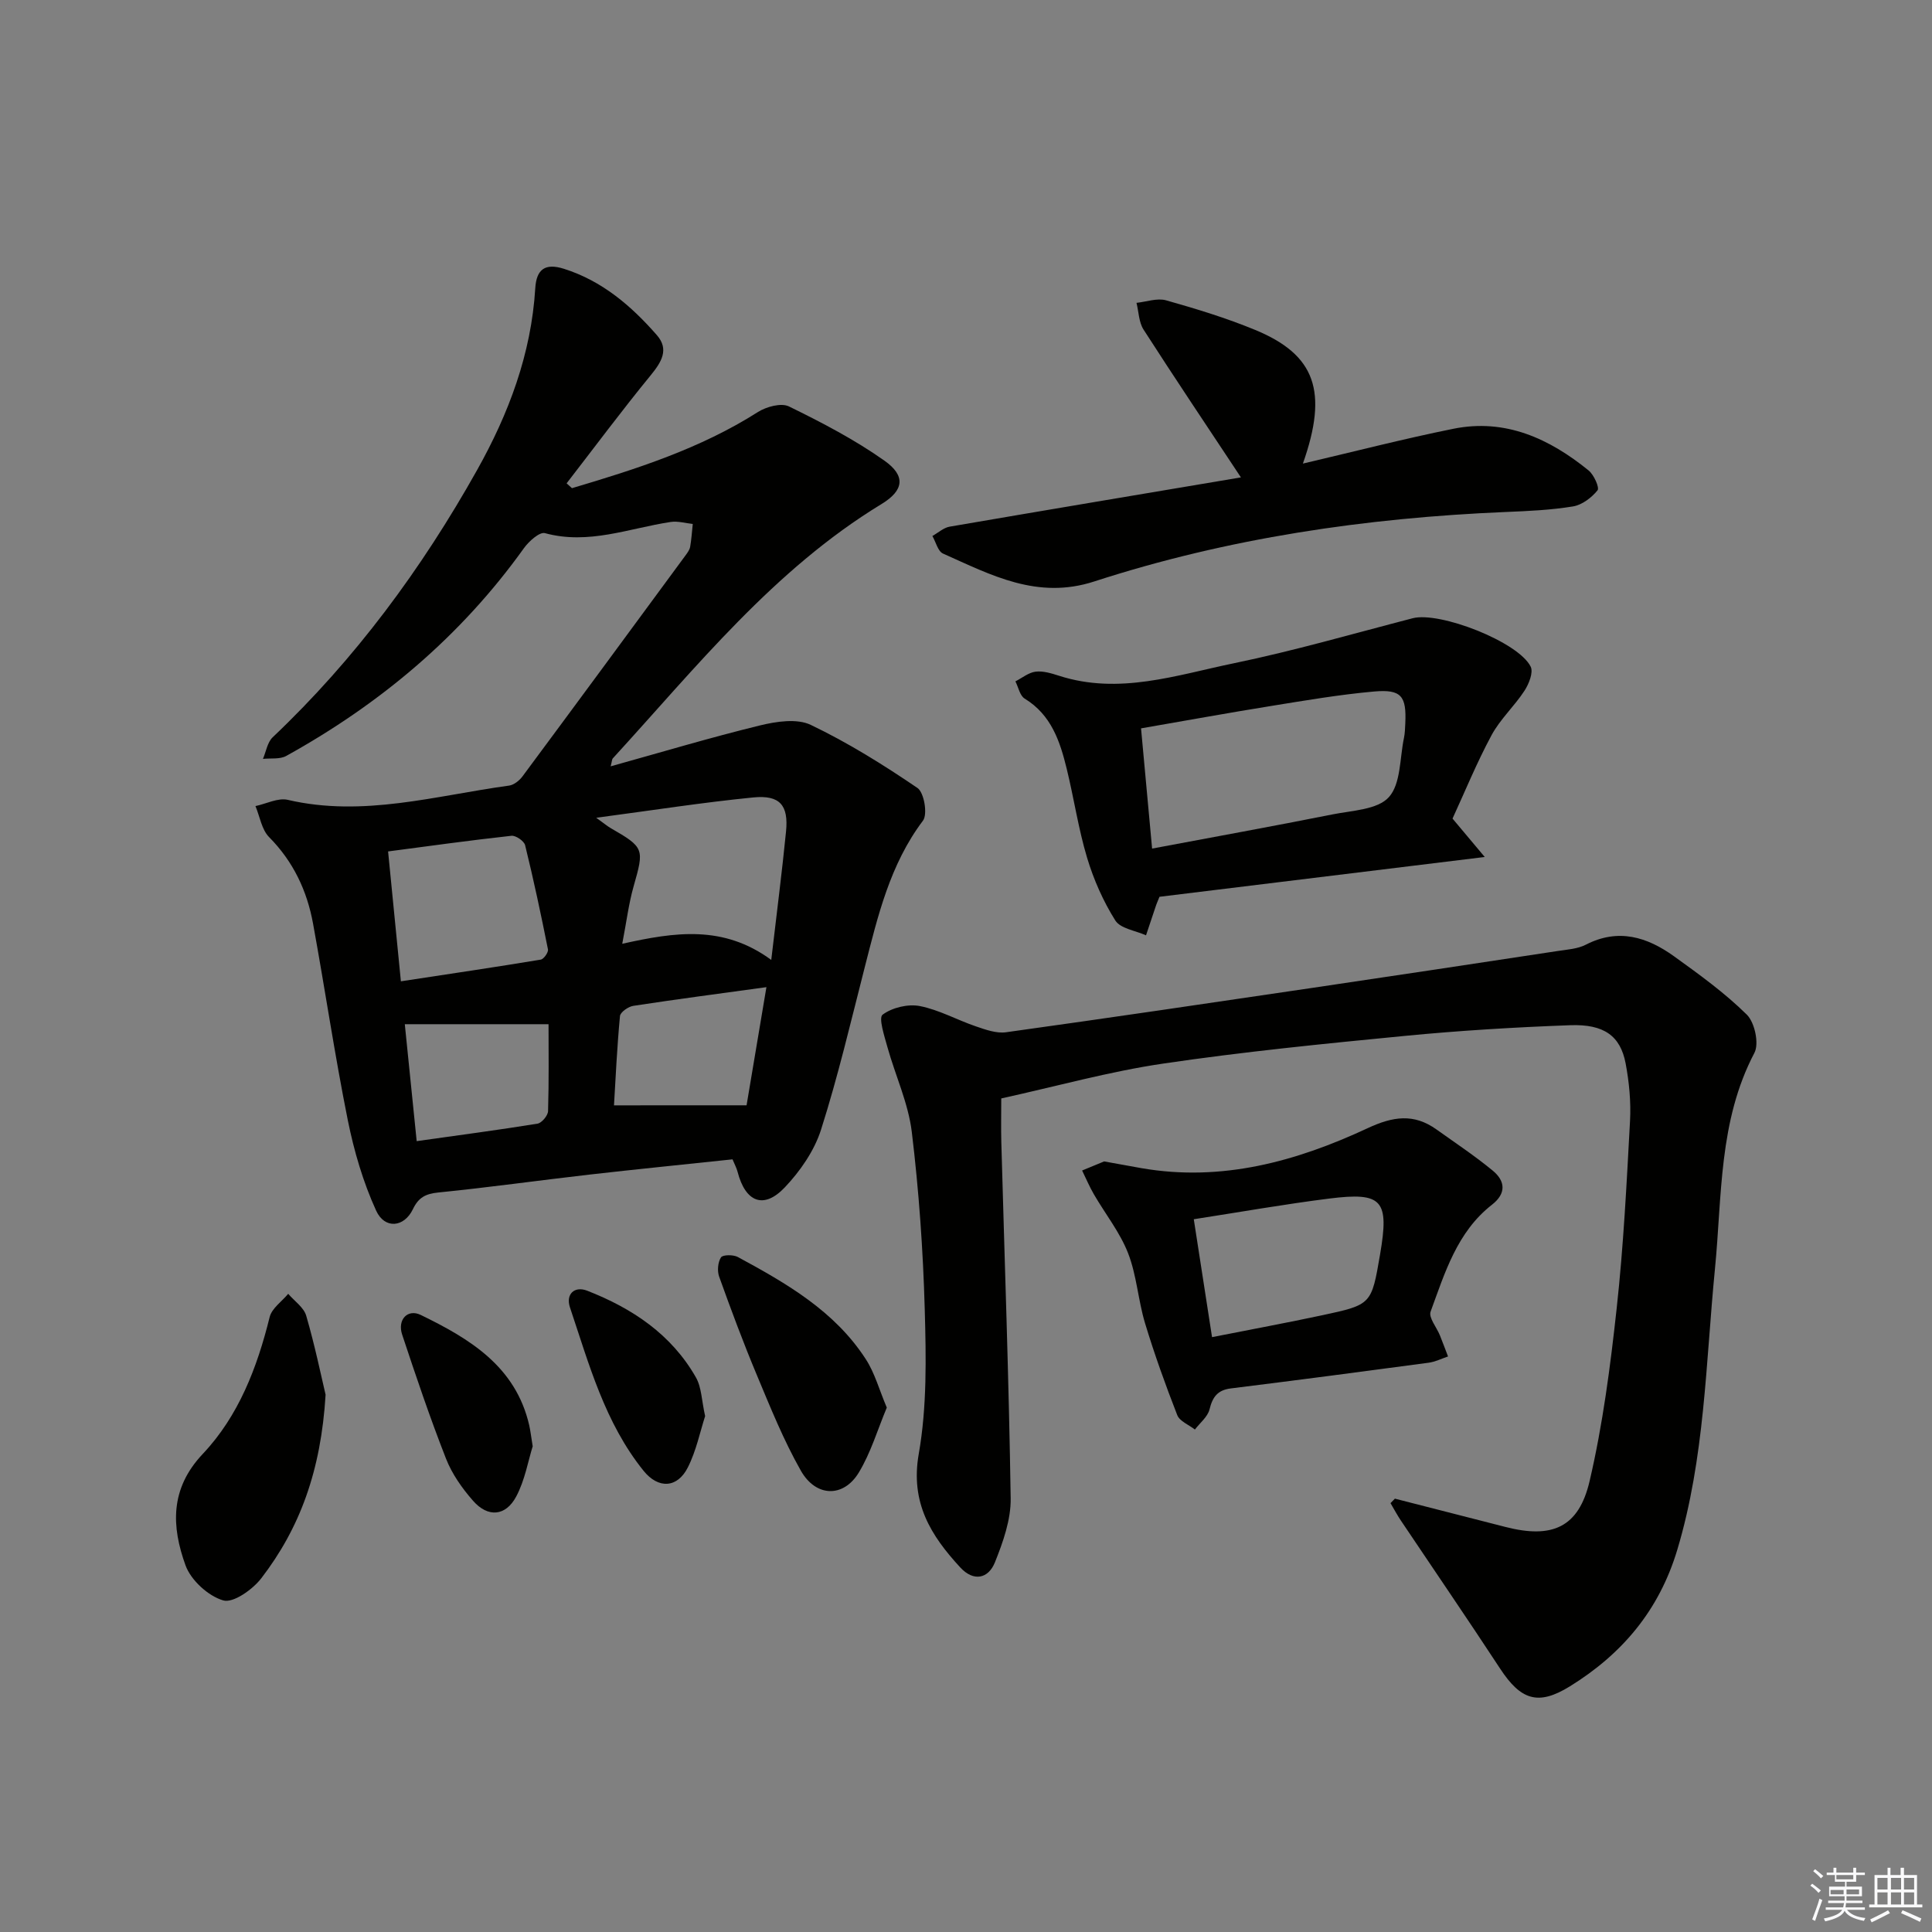 <svg enable-background="new 0 0 400 400" viewBox="0 0 400 400" xmlns="http://www.w3.org/2000/svg"><rect x="0" y="0" width="400" height="400" fill="#808080" stroke="none"/><g fill="#010100"><path d="m118.42 101.07c13.34-3.96 26.57-8.18 38.49-15.76 1.75-1.11 4.83-1.95 6.44-1.16 6.8 3.33 13.61 6.87 19.77 11.23 4.42 3.13 4.06 6.13-.6 8.97-22.33 13.59-38.36 33.78-55.64 52.66-.19.2-.17.59-.45 1.65 10.54-2.93 20.67-5.97 30.92-8.47 3.37-.82 7.65-1.48 10.51-.11 7.7 3.68 15.02 8.25 22.09 13.06 1.38.94 2.14 5.45 1.14 6.77-6.84 9.07-9.33 19.71-12.05 30.33-2.88 11.25-5.53 22.59-9.05 33.64-1.39 4.37-4.32 8.6-7.52 11.97-4.37 4.59-8.14 3.05-9.77-3.26-.2-.78-.6-1.5-1.04-2.56-9.95 1.06-19.85 2.04-29.73 3.17-10.39 1.19-20.75 2.65-31.16 3.69-2.65.27-4.11 1.01-5.29 3.47-1.8 3.76-5.82 4.18-7.6.3-2.7-5.91-4.58-12.33-5.87-18.73-2.71-13.49-4.72-27.13-7.19-40.67-1.24-6.82-4.08-12.87-9.1-17.94-1.54-1.55-1.92-4.25-2.83-6.43 2.24-.47 4.67-1.76 6.69-1.29 15.61 3.64 30.63-.88 45.82-2.95 1-.14 2.13-1.04 2.77-1.9 11.3-15.23 22.54-30.51 33.78-45.79.39-.53.83-1.13.94-1.75.27-1.56.37-3.15.54-4.73-1.53-.16-3.11-.64-4.59-.41-8.61 1.3-16.98 4.78-26.02 2.31-1.11-.3-3.34 1.7-4.36 3.13-13.03 18.21-29.72 32.21-49.2 43-1.32.73-3.2.43-4.82.61.65-1.51.92-3.43 2.01-4.47 17.07-16.18 30.85-34.86 42.31-55.3 6.57-11.71 11.23-24.09 12.06-37.66.24-3.97 2.06-5.26 5.93-4.04 7.92 2.5 13.95 7.68 19.25 13.74 2.58 2.95.96 5.57-1.29 8.32-5.98 7.3-11.62 14.89-17.4 22.36.37.33.74.66 1.11 1zm41.26 97.67c1.15-9.85 2.23-18.21 3.06-26.6.54-5.42-1.27-7.58-6.77-7.04-10.45 1.03-20.84 2.66-32.53 4.21 1.74 1.25 2.32 1.75 2.96 2.12 7.01 4.04 7 4.29 4.78 12.09-1.01 3.55-1.46 7.27-2.35 11.88 10.93-2.44 20.92-3.94 30.85 3.34zm-76.68 4.43c10.1-1.54 19.54-2.93 28.95-4.49.63-.1 1.62-1.51 1.5-2.12-1.44-7.22-2.97-14.42-4.73-21.57-.21-.86-1.93-2.05-2.83-1.95-8.49.93-16.95 2.11-25.54 3.24.91 9.19 1.75 17.71 2.65 26.89zm.81 8.88c.76 7.48 1.58 15.6 2.46 24.21 8.71-1.23 16.88-2.3 25.01-3.62.88-.14 2.16-1.67 2.19-2.59.19-6.23.1-12.48.1-18-10.16 0-19.63 0-29.76 0zm70.76 16.79c1.25-7.47 2.64-15.7 4.11-24.46-9.61 1.32-18.6 2.5-27.56 3.87-1.04.16-2.68 1.3-2.76 2.11-.6 6.36-.9 12.75-1.24 18.49 9.42-.01 18.22-.01 27.45-.01z"/><path d="m288.8 310.28c7.63 1.95 15.26 3.9 22.89 5.86 9.63 2.47 15.16.16 17.42-9.49 2.74-11.74 4.3-23.8 5.61-35.81 1.41-12.87 2.06-25.84 2.76-38.78.21-3.94-.18-8.01-.91-11.89-1.08-5.68-4.45-8.17-11.49-7.91-11.45.42-22.91 1.11-34.32 2.22-16.69 1.62-33.4 3.28-49.98 5.73-11.11 1.64-22.02 4.69-33.48 7.21 0 3.11-.07 6.04.01 8.97.68 24.61 1.57 49.22 1.94 73.84.06 4.41-1.58 9.04-3.26 13.23-1.36 3.4-4.41 4.06-7.17 1.07-6.1-6.61-10.38-13.41-8.6-23.53 1.71-9.73 1.52-19.9 1.24-29.85-.34-12.28-1.21-24.58-2.68-36.77-.72-5.97-3.4-11.68-5.04-17.56-.63-2.28-1.88-6.08-1.01-6.74 1.97-1.47 5.25-2.26 7.69-1.79 4.01.78 7.74 2.89 11.66 4.22 1.99.68 4.22 1.48 6.19 1.21 21.21-2.95 42.39-6.08 63.57-9.21 16.91-2.5 33.81-5.05 50.7-7.62 1.97-.3 4.1-.43 5.81-1.31 6.7-3.45 12.67-1.59 18.21 2.39 5.24 3.77 10.53 7.59 15.1 12.1 1.64 1.62 2.58 6 1.57 7.92-7.43 14.14-6.68 29.62-8.17 44.75-1.91 19.47-2.09 39.12-7.8 58.14-3.77 12.55-11.44 21.59-22.25 28.27-6.57 4.06-10.16 2.83-14.44-3.7-6.75-10.29-13.7-20.44-20.55-30.66-.77-1.15-1.42-2.38-2.13-3.58.3-.3.61-.61.91-.93z"/><path d="m300.73 169.48c2.37 2.82 4.24 5.06 6.67 7.95-23.52 2.88-45.64 5.58-67.34 8.24-.45 1.11-.59 1.41-.69 1.71-.7 2.09-1.4 4.18-2.1 6.27-2.18-.99-5.3-1.39-6.36-3.08-2.51-3.99-4.48-8.46-5.84-12.98-1.81-6.02-2.72-12.31-4.22-18.43-1.39-5.69-3.2-11.16-8.7-14.52-1-.61-1.3-2.35-1.92-3.57 1.39-.71 2.73-1.83 4.18-2.01 1.57-.19 3.29.35 4.86.85 12.41 4 24.31-.14 36.19-2.59 12.45-2.57 24.7-6.13 37.02-9.32 5.59-1.45 21.88 4.89 24.43 10.02.59 1.19-.37 3.59-1.29 5-2.08 3.19-5.02 5.87-6.81 9.19-3.06 5.68-5.51 11.68-8.08 17.27zm-62.2 6.21c12.71-2.39 25.06-4.63 37.37-7.08 4.06-.81 9.31-.97 11.65-3.57 2.5-2.78 2.24-8.07 3.13-12.28.2-.97.22-1.98.27-2.98.27-5.66-.81-7.11-6.46-6.61-7.09.63-14.13 1.83-21.17 2.97-8.96 1.44-17.88 3.07-27.08 4.66.76 8.31 1.49 16.18 2.29 24.89z"/><path d="m256.92 98.84c-6.92-10.45-13.64-20.46-20.16-30.6-.98-1.53-1-3.68-1.46-5.54 2.05-.21 4.28-1.04 6.13-.52 6.23 1.76 12.47 3.66 18.45 6.13 12.48 5.16 15.14 12.73 9.87 27.67 10.56-2.47 20.81-5.12 31.17-7.21 10.75-2.17 19.85 2.03 27.98 8.63 1.1.89 2.3 3.57 1.85 4.12-1.23 1.52-3.2 3.02-5.08 3.33-4.57.75-9.25.96-13.9 1.15-29.01 1.22-57.55 5.4-85.2 14.38-11.8 3.84-21.39-1.34-31.33-5.77-1.06-.47-1.48-2.39-2.2-3.64 1.19-.66 2.31-1.71 3.57-1.93 20.25-3.48 40.52-6.87 60.31-10.2z"/><path d="m228.6 240.46c3.18.57 5.47 1 7.76 1.4 16.58 2.87 32.02-1.39 46.77-8.27 5.29-2.47 9.59-3.1 14.29.26 3.91 2.79 7.93 5.46 11.63 8.51 2.6 2.14 2.87 4.71-.16 7.07-7.22 5.63-9.74 14.07-12.7 22.13-.45 1.23 1.26 3.25 1.93 4.92.58 1.44 1.12 2.91 1.68 4.36-1.34.45-2.66 1.12-4.03 1.3-13.64 1.83-27.29 3.62-40.95 5.32-2.73.34-3.77 1.76-4.4 4.33-.38 1.55-1.98 2.8-3.03 4.18-1.25-.98-3.15-1.71-3.65-2.98-2.45-6.27-4.73-12.62-6.68-19.06-1.43-4.76-1.72-9.91-3.51-14.49-1.69-4.32-4.71-8.1-7.07-12.17-.92-1.58-1.63-3.28-2.44-4.93 1.73-.71 3.46-1.43 4.56-1.88zm22.34 36.38c8.23-1.63 15.56-2.98 22.85-4.54 10.18-2.18 10.16-2.25 11.93-12.53 1.94-11.3.53-13.01-10.51-11.62-9.31 1.17-18.56 2.81-28.05 4.28 1.3 8.41 2.5 16.2 3.78 24.41z"/><path d="m67.41 288.76c-.95 15.75-5.34 27.63-13.31 38-1.8 2.34-5.82 5.19-7.88 4.59-3.12-.91-6.69-4.18-7.81-7.26-2.89-8-3.28-15.82 3.57-23.07 7.4-7.83 11.26-17.85 13.85-28.34.45-1.81 2.52-3.22 3.84-4.81 1.28 1.5 3.23 2.81 3.73 4.54 1.8 6.19 3.1 12.5 4.01 16.35z"/><path d="m183.6 291.43c-1.9 4.53-3.3 9.34-5.81 13.47-3.16 5.2-8.85 5.09-11.97-.39-3.58-6.3-6.31-13.1-9.12-19.81s-5.35-13.54-7.81-20.39c-.42-1.18-.27-2.97.38-3.98.37-.57 2.55-.59 3.49-.08 10.09 5.46 20.06 11.2 26.49 21.15 1.85 2.84 2.76 6.27 4.35 10.03z"/><path d="m110.29 299.44c-.94 2.98-1.6 6.99-3.41 10.39-2.19 4.12-5.87 4.39-8.93.9-2.26-2.57-4.36-5.55-5.6-8.71-3.32-8.46-6.23-17.08-9.09-25.71-1.02-3.08 1.13-5.38 3.84-4.07 10.14 4.93 19.66 10.64 22.47 22.85.25 1.12.38 2.27.72 4.35z"/><path d="m145.99 293.19c-1.05 3.24-1.84 7.19-3.59 10.64-2.18 4.3-6.12 4.45-9.15.69-8.01-9.93-11.29-22.05-15.24-33.82-.93-2.76.93-4.5 3.57-3.47 9.32 3.64 17.44 9.04 22.51 17.96 1.17 2.06 1.17 4.77 1.9 8z"/></g><path d="m374.8 390.4.4-.4c.7.5 1.3 1 1.8 1.4l-.5.5c-.5-.6-1.1-1.1-1.7-1.5zm1 7.3-.6-.3c.5-1.4 1.1-2.8 1.5-4.3.2.1.4.2.6.3-.5 1.3-1 2.8-1.5 4.3zm-.4-10.3.4-.4c.4.3 1 .8 1.7 1.4l-.5.5c-.4-.5-1-1-1.6-1.5zm2.5.3h1.7v-1h.6v1h3.5v-1h.6v1h1.8v.5h-1.8v1.4h-2v1h3.2v2h-3.2v.9h3.3v.5h-3.4c0 .3-.1.6-.1.9h4v.5h-3.7c.7.9 1.9 1.5 3.8 1.7-.1.2-.2.4-.3.6-2.1-.4-3.5-1.1-4-2.1-.4 1-1.8 1.7-4 2.2-.1-.2-.2-.4-.3-.6 2.1-.4 3.4-1 3.8-1.8h-3.4v-.5h3.6c.1-.3.1-.6.2-.9h-3.3v-.5h3.4c0-.3 0-.6 0-.9h-3.2v-2h3.3v-1h-2.1v-1.4h-1.7v-.5zm1.1 3.5v1h2.7c0-.3 0-.4 0-.4 0-.1 0-.2 0-.2 0-.1 0-.2 0-.3h-2.7zm1.2-3v.9h3.5v-.9zm4.7 3h-2.6v.6.4h2.6z" fill="#fafafb"/><path d="m393.6 386.7h.6v1.5h2.7v6.1h1.1v.6h-11v-.6h1.1v-6.1h2.7v-1.5h.6v1.5h2.1v-1.5zm-2.7 8.8.4.6c-1.2.6-2.5 1.3-3.8 1.9-.1-.2-.2-.4-.3-.6 1.2-.6 2.5-1.2 3.7-1.9zm-2.2-6.7v2.4h2.1v-2.4zm0 3v2.5h2.1v-2.5zm2.8-3v2.4h2.1v-2.4zm0 3v2.5h2.1v-2.5zm6 6.1c-1.4-.7-2.7-1.3-3.9-1.8l.3-.6c1.5.6 2.7 1.2 3.9 1.7zm-1.2-9.1h-2.1v2.4h2.1zm-2.1 3v2.5h2.1v-2.5z" fill="#fafafb"/></svg>